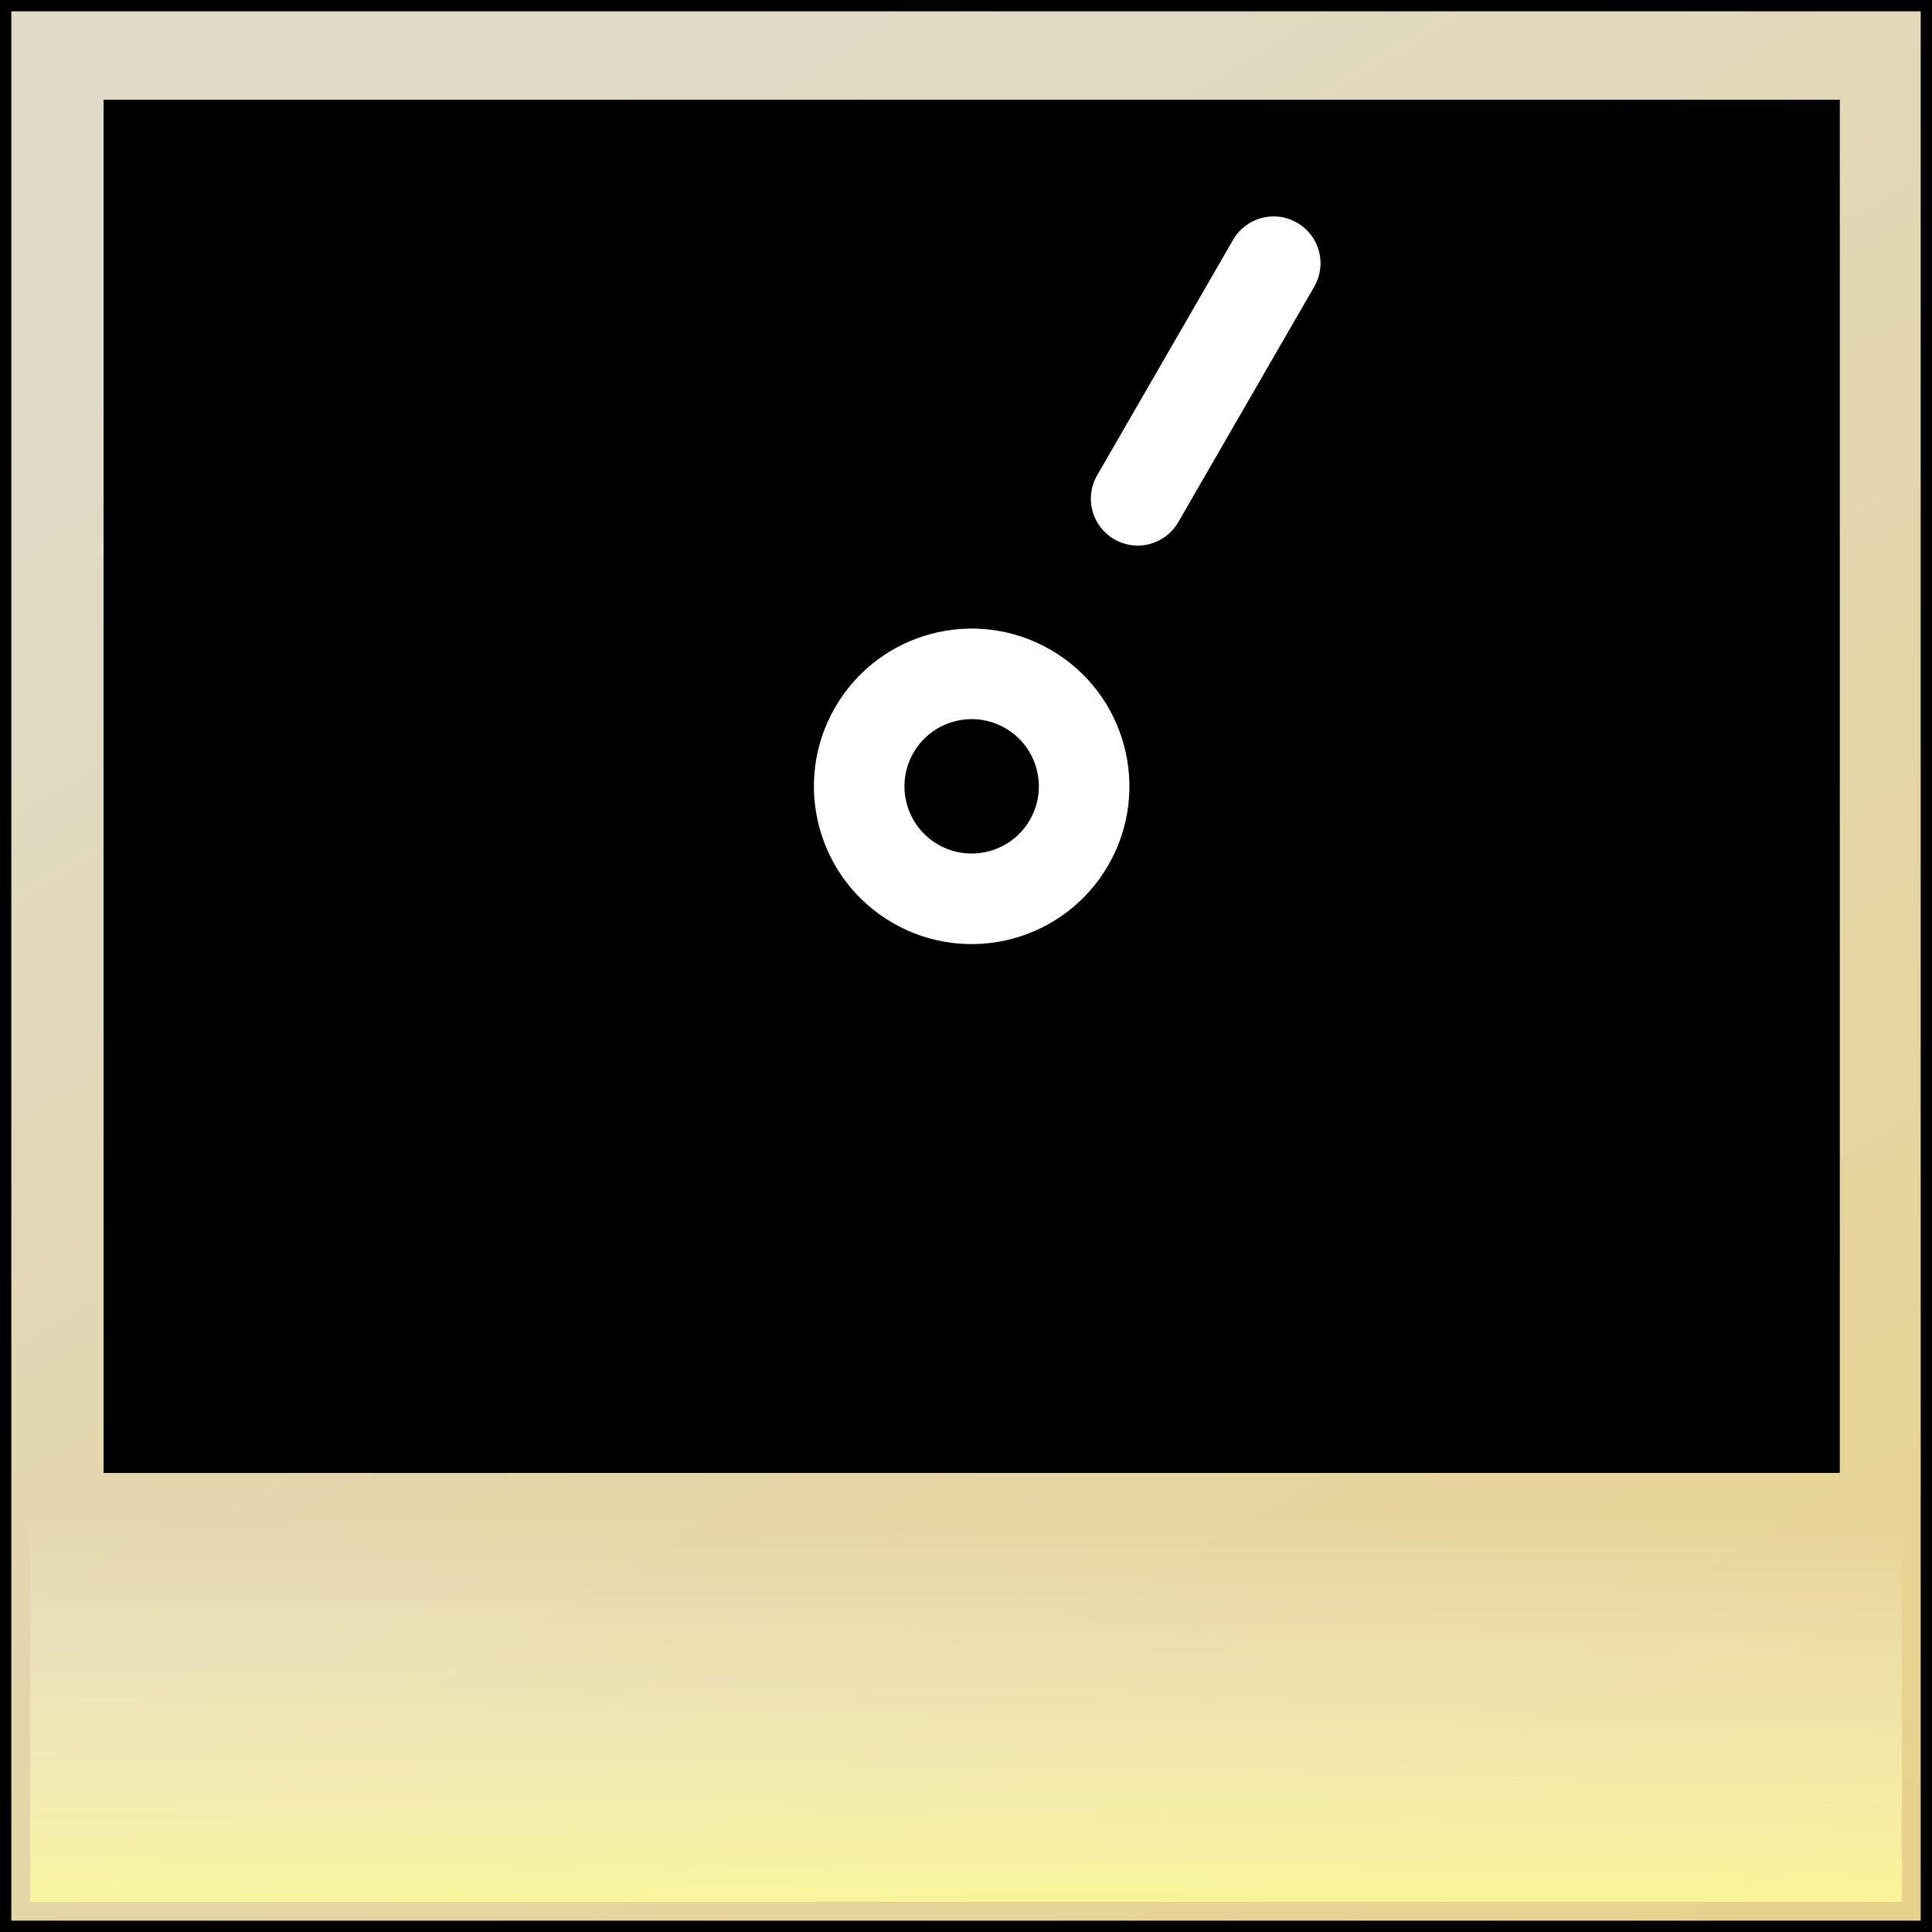 <?xml version="1.0" encoding="UTF-8" standalone="no"?>
<!-- Created with Inkscape (http://www.inkscape.org/) -->

<svg
   width="512"
   height="512"
   viewBox="0 0 135.467 135.467"
   version="1.1"
   id="svg5"
   inkscape:version="1.4.2 (ebf0e940d0, 2025-05-08)"
   sodipodi:docname="image-loading.svg"
   xml:space="preserve"
   xmlns:inkscape="http://www.inkscape.org/namespaces/inkscape"
   xmlns:sodipodi="http://sodipodi.sourceforge.net/DTD/sodipodi-0.dtd"
   xmlns:xlink="http://www.w3.org/1999/xlink"
   xmlns="http://www.w3.org/2000/svg"
   xmlns:svg="http://www.w3.org/2000/svg"><sodipodi:namedview
     id="namedview7"
     pagecolor="#242424"
     bordercolor="#666666"
     borderopacity="1"
     inkscape:showpageshadow="0"
     inkscape:pageopacity="0"
     inkscape:pagecheckerboard="1"
     inkscape:deskcolor="#000000"
     inkscape:document-units="px"
     showgrid="false"
     inkscape:zoom="2"
     inkscape:cx="344.75"
     inkscape:cy="202.75"
     inkscape:window-width="3256"
     inkscape:window-height="1080"
     inkscape:window-x="1864"
     inkscape:window-y="0"
     inkscape:window-maximized="0"
     inkscape:current-layer="layer1" /><defs
     id="defs2"><linearGradient
       id="linearGradient36"
       inkscape:collect="always"><stop
         style="stop-color:#0a290a;stop-opacity:1;"
         offset="0"
         id="stop32" /><stop
         style="stop-color:#399339;stop-opacity:1;"
         offset="1"
         id="stop33" /></linearGradient><linearGradient
       id="linearGradient3"
       inkscape:collect="always"><stop
         style="stop-color:#e9d28b;stop-opacity:1;"
         offset="0"
         id="stop4" /><stop
         style="stop-color:#e0dac8;stop-opacity:1;"
         offset="1"
         id="stop5" /></linearGradient><linearGradient
       id="linearGradient106"
       inkscape:collect="always"><stop
         style="stop-color:#ffffff;stop-opacity:0;"
         offset="0.793"
         id="stop107" /><stop
         style="stop-color:#ffff9a;stop-opacity:1;"
         offset="1"
         id="stop106" /></linearGradient><linearGradient
       id="linearGradient103"
       inkscape:collect="always"><stop
         style="stop-color:#5db41a;stop-opacity:1;"
         offset="0.42"
         id="stop103" /><stop
         style="stop-color:#5db41a;stop-opacity:0;"
         offset="1"
         id="stop104" /></linearGradient><linearGradient
       id="linearGradient45"
       inkscape:collect="always"><stop
         style="stop-color:#00a3ff;stop-opacity:1;"
         offset="0.63"
         id="stop83" /><stop
         style="stop-color:#86ca37;stop-opacity:1;"
         offset="0.653"
         id="stop44" /><stop
         style="stop-color:#65740a;stop-opacity:1;"
         offset="0.963"
         id="stop45" /></linearGradient><linearGradient
       id="linearGradient2"
       inkscape:collect="always"><stop
         style="stop-color:#000000;stop-opacity:0.2;"
         offset="0"
         id="stop2" /><stop
         style="stop-color:#ffffff;stop-opacity:0.5;"
         offset="1"
         id="stop3" /></linearGradient><clipPath
       clipPathUnits="userSpaceOnUse"
       id="clipPath104"><path
         id="path105"
         style="display:inline;opacity:1;fill:url(#linearGradient105);fill-opacity:1;stroke:none;stroke-width:1.587;stroke-linecap:round;stroke-linejoin:round;stroke-miterlimit:12;paint-order:markers stroke fill"
         d="M 116.93,34.445 C 97.701,34.445 79.24,39.456 68.546,47.895 58.851,44.302 47.793,42.429 35.948,42.429 25.885,42.429 15.997,43.821 7.269,46.465 V 99.238 c 8.728,2.645 18.616,4.036 28.679,4.036 19.23,-8e-5 37.192,-5.066 47.885,-13.505 9.695,3.593 21.252,5.521 33.097,5.521 4.053,-1e-5 8.096,-0.226 12.059,-0.674 v -59.498 c -3.964,-0.448 -8.006,-0.674 -12.059,-0.674 z"
         sodipodi:nodetypes="cccccsccccc" /></clipPath><linearGradient
       inkscape:collect="always"
       xlink:href="#linearGradient103"
       id="linearGradient105"
       gradientUnits="userSpaceOnUse"
       x1="32.365"
       y1="42.488"
       x2="36.019"
       y2="82.179" /><linearGradient
       inkscape:collect="always"
       xlink:href="#linearGradient106"
       id="linearGradient107"
       x1="67.733"
       y1="1.588"
       x2="67.733"
       y2="133.879"
       gradientUnits="userSpaceOnUse" /><filter
       inkscape:collect="always"
       style="color-interpolation-filters:sRGB"
       id="filter107"
       x="-0.017"
       y="-0.017"
       width="1.035"
       height="1.035"><feGaussianBlur
         inkscape:collect="always"
         stdDeviation="0.952"
         id="feGaussianBlur107" /></filter><clipPath
       clipPathUnits="userSpaceOnUse"
       id="clipPath111"><path
         id="path112"
         style="opacity:1;fill:url(#linearGradient112);fill-opacity:1;stroke:none;stroke-width:1.587;stroke-linecap:round;stroke-linejoin:round;stroke-miterlimit:12;paint-order:markers stroke fill"
         d="M 116.93,45.351 C 97.701,45.351 79.24,49.568 68.546,56.67 58.851,53.646 47.793,52.07 35.948,52.07 25.885,52.07 15.997,53.241 7.269,55.467 v 44.411 c 8.728,2.226 18.616,3.397 28.679,3.397 19.23,-7e-5 37.192,-4.263 47.885,-11.365 9.695,3.024 21.252,4.646 33.097,4.646 4.053,-8e-6 8.096,-0.19 12.059,-0.567 V 45.918 c -3.964,-0.377 -8.006,-0.567 -12.059,-0.567 z"
         sodipodi:nodetypes="cccccsccccc" /></clipPath><linearGradient
       inkscape:collect="always"
       xlink:href="#linearGradient103"
       id="linearGradient112"
       gradientUnits="userSpaceOnUse"
       gradientTransform="matrix(1,0,0,0.842,0,16.364)"
       x1="32.365"
       y1="42.488"
       x2="36.019"
       y2="82.179" /><clipPath
       clipPathUnits="userSpaceOnUse"
       id="clipPath123"><path
         style="baseline-shift:baseline;display:inline;overflow:visible;vector-effect:none;fill:#552b2b;stroke-width:1;stroke-linecap:round;stroke-linejoin:round;stroke-miterlimit:12;paint-order:markers stroke fill;enable-background:accumulate;stop-color:#000000"
         d="M 157.853,-1.935 H 279.574 V 94.345 H 157.853 Z"
         id="path124" /></clipPath><filter
       inkscape:collect="always"
       style="color-interpolation-filters:sRGB"
       id="filter124"
       x="-0.062"
       y="-0.078"
       width="1.124"
       height="1.156"><feGaussianBlur
         inkscape:collect="always"
         stdDeviation="3.2"
         id="feGaussianBlur124" /></filter><clipPath
       clipPathUnits="userSpaceOnUse"
       id="clipPath5"><path
         id="path5"
         style="display:inline;opacity:1;fill:url(#linearGradient5);fill-opacity:1;stroke:none;stroke-width:1.587;stroke-linecap:round;stroke-linejoin:round;stroke-miterlimit:12;paint-order:markers stroke fill"
         d="M 116.93,50.374 C 97.701,50.374 79.24,54.225 68.546,60.711 58.851,57.949 47.793,56.51 35.948,56.51 25.885,56.51 15.997,57.58 7.269,59.612 L 7.269,103.275 H 128.989 l 2.7e-4,-52.383 c -3.964,-0.344 -8.006,-0.518 -12.059,-0.518 z"
         sodipodi:nodetypes="cccccccc" /></clipPath><linearGradient
       inkscape:collect="always"
       xlink:href="#linearGradient103"
       id="linearGradient5"
       gradientUnits="userSpaceOnUse"
       gradientTransform="matrix(1,0,0,0.769,0,23.9)"
       x1="32.365"
       y1="42.488"
       x2="35.816"
       y2="92.345" /><linearGradient
       inkscape:collect="always"
       xlink:href="#linearGradient3"
       id="linearGradient6"
       x1="-36.737"
       y1="157.009"
       x2="-120.036"
       y2="21.542"
       gradientUnits="userSpaceOnUse"
       gradientTransform="translate(172.203,-21.542)" /><clipPath
       clipPathUnits="userSpaceOnUse"
       id="clipPath101"><rect
         style="display:inline;opacity:1;fill:url(#linearGradient102);fill-opacity:1;stroke:url(#linearGradient108);stroke-width:1.587;stroke-linecap:round;stroke-linejoin:round;stroke-miterlimit:12;paint-order:markers stroke fill"
         id="rect102"
         width="121.721"
         height="96.28"
         x="7.269"
         y="6.994" /></clipPath><linearGradient
       inkscape:collect="always"
       xlink:href="#linearGradient45"
       id="linearGradient102"
       gradientUnits="userSpaceOnUse"
       gradientTransform="matrix(0.974,0,0,1.012,1.736,-0.191)"
       x1="49.739"
       y1="7.103"
       x2="52.95"
       y2="102.284" /><linearGradient
       inkscape:collect="always"
       xlink:href="#linearGradient2"
       id="linearGradient108"
       gradientUnits="userSpaceOnUse"
       gradientTransform="matrix(0.974,0,0,1.012,1.736,-0.191)"
       x1="66.835"
       y1="8.17"
       x2="68.189"
       y2="102.284" /><clipPath
       clipPathUnits="userSpaceOnUse"
       id="clipPath108"><rect
         style="display:inline;opacity:1;fill:url(#linearGradient109);fill-opacity:1;stroke:url(#linearGradient110);stroke-width:1.587;stroke-linecap:round;stroke-linejoin:round;stroke-miterlimit:12;paint-order:markers stroke fill"
         id="rect108"
         width="121.721"
         height="96.28"
         x="7.269"
         y="6.994" /></clipPath><linearGradient
       inkscape:collect="always"
       xlink:href="#linearGradient45"
       id="linearGradient109"
       gradientUnits="userSpaceOnUse"
       gradientTransform="matrix(0.974,0,0,1.012,1.736,-0.191)"
       x1="49.739"
       y1="7.103"
       x2="52.95"
       y2="102.284" /><linearGradient
       inkscape:collect="always"
       xlink:href="#linearGradient2"
       id="linearGradient110"
       gradientUnits="userSpaceOnUse"
       gradientTransform="matrix(0.974,0,0,1.012,1.736,-0.191)"
       x1="66.835"
       y1="8.17"
       x2="68.189"
       y2="102.284" /><clipPath
       clipPathUnits="userSpaceOnUse"
       id="clipPath110"><rect
         style="display:inline;opacity:1;fill:url(#linearGradient111);fill-opacity:1;stroke:url(#linearGradient113);stroke-width:1.587;stroke-linecap:round;stroke-linejoin:round;stroke-miterlimit:12;paint-order:markers stroke fill"
         id="rect110"
         width="121.721"
         height="96.28"
         x="7.269"
         y="6.994" /></clipPath><linearGradient
       inkscape:collect="always"
       xlink:href="#linearGradient45"
       id="linearGradient111"
       gradientUnits="userSpaceOnUse"
       gradientTransform="matrix(0.974,0,0,1.012,1.736,-0.191)"
       x1="49.739"
       y1="7.103"
       x2="52.95"
       y2="102.284" /><linearGradient
       inkscape:collect="always"
       xlink:href="#linearGradient2"
       id="linearGradient113"
       gradientUnits="userSpaceOnUse"
       gradientTransform="matrix(0.974,0,0,1.012,1.736,-0.191)"
       x1="66.835"
       y1="8.17"
       x2="68.189"
       y2="102.284" /><clipPath
       clipPathUnits="userSpaceOnUse"
       id="clipPath113"><rect
         style="display:inline;opacity:1;fill:url(#linearGradient114);fill-opacity:1;stroke:url(#linearGradient115);stroke-width:1.587;stroke-linecap:round;stroke-linejoin:round;stroke-miterlimit:12;paint-order:markers stroke fill"
         id="rect113"
         width="121.721"
         height="96.28"
         x="7.269"
         y="6.994" /></clipPath><linearGradient
       inkscape:collect="always"
       xlink:href="#linearGradient45"
       id="linearGradient114"
       gradientUnits="userSpaceOnUse"
       gradientTransform="matrix(0.974,0,0,1.012,1.736,-0.191)"
       x1="49.739"
       y1="7.103"
       x2="52.95"
       y2="102.284" /><linearGradient
       inkscape:collect="always"
       xlink:href="#linearGradient2"
       id="linearGradient115"
       gradientUnits="userSpaceOnUse"
       gradientTransform="matrix(0.974,0,0,1.012,1.736,-0.191)"
       x1="66.835"
       y1="8.17"
       x2="68.189"
       y2="102.284" /><clipPath
       clipPathUnits="userSpaceOnUse"
       id="clipPath127"><rect
         style="display:inline;opacity:1;fill:url(#linearGradient128);fill-opacity:1;stroke:url(#linearGradient129);stroke-width:1.587;stroke-linecap:round;stroke-linejoin:round;stroke-miterlimit:12;paint-order:markers stroke fill"
         id="rect128"
         width="121.721"
         height="96.28"
         x="7.269"
         y="6.994" /></clipPath><linearGradient
       inkscape:collect="always"
       xlink:href="#linearGradient45"
       id="linearGradient128"
       gradientUnits="userSpaceOnUse"
       gradientTransform="matrix(0.974,0,0,1.012,1.736,-0.191)"
       x1="49.739"
       y1="7.103"
       x2="52.95"
       y2="102.284" /><linearGradient
       inkscape:collect="always"
       xlink:href="#linearGradient2"
       id="linearGradient129"
       gradientUnits="userSpaceOnUse"
       gradientTransform="matrix(0.974,0,0,1.012,1.736,-0.191)"
       x1="66.835"
       y1="8.17"
       x2="68.189"
       y2="102.284" /><clipPath
       clipPathUnits="userSpaceOnUse"
       id="clipPath139"><rect
         style="display:inline;opacity:1;fill:url(#linearGradient140);fill-opacity:1;stroke:url(#linearGradient141);stroke-width:1.587;stroke-linecap:round;stroke-linejoin:round;stroke-miterlimit:12;paint-order:markers stroke fill"
         id="rect139"
         width="121.721"
         height="96.28"
         x="147.025"
         y="-9.173" /></clipPath><linearGradient
       inkscape:collect="always"
       xlink:href="#linearGradient45"
       id="linearGradient140"
       gradientUnits="userSpaceOnUse"
       gradientTransform="matrix(0.974,0,0,1.012,141.493,-16.358)"
       x1="49.739"
       y1="7.103"
       x2="52.95"
       y2="102.284" /><linearGradient
       inkscape:collect="always"
       xlink:href="#linearGradient2"
       id="linearGradient141"
       gradientUnits="userSpaceOnUse"
       gradientTransform="matrix(0.974,0,0,1.012,141.493,-16.358)"
       x1="66.835"
       y1="8.17"
       x2="68.189"
       y2="102.284" /><clipPath
       clipPathUnits="userSpaceOnUse"
       id="clipPath141"><rect
         style="display:inline;opacity:1;fill:url(#linearGradient142);fill-opacity:1;stroke:url(#linearGradient143);stroke-width:1.587;stroke-linecap:round;stroke-linejoin:round;stroke-miterlimit:12;paint-order:markers stroke fill"
         id="rect141"
         width="121.721"
         height="96.28"
         x="147.025"
         y="-9.173" /></clipPath><linearGradient
       inkscape:collect="always"
       xlink:href="#linearGradient45"
       id="linearGradient142"
       gradientUnits="userSpaceOnUse"
       gradientTransform="matrix(0.974,0,0,1.012,141.493,-16.358)"
       x1="49.739"
       y1="7.103"
       x2="52.95"
       y2="102.284" /><linearGradient
       inkscape:collect="always"
       xlink:href="#linearGradient2"
       id="linearGradient143"
       gradientUnits="userSpaceOnUse"
       gradientTransform="matrix(0.974,0,0,1.012,141.493,-16.358)"
       x1="66.835"
       y1="8.17"
       x2="68.189"
       y2="102.284" /><clipPath
       clipPathUnits="userSpaceOnUse"
       id="clipPath143"><rect
         style="display:inline;opacity:1;fill:url(#linearGradient144);fill-opacity:1;stroke:url(#linearGradient145);stroke-width:1.587;stroke-linecap:round;stroke-linejoin:round;stroke-miterlimit:12;paint-order:markers stroke fill"
         id="rect143"
         width="121.721"
         height="96.28"
         x="147.025"
         y="-9.173" /></clipPath><linearGradient
       inkscape:collect="always"
       xlink:href="#linearGradient45"
       id="linearGradient144"
       gradientUnits="userSpaceOnUse"
       gradientTransform="matrix(0.974,0,0,1.012,141.493,-16.358)"
       x1="49.739"
       y1="7.103"
       x2="52.95"
       y2="102.284" /><linearGradient
       inkscape:collect="always"
       xlink:href="#linearGradient2"
       id="linearGradient145"
       gradientUnits="userSpaceOnUse"
       gradientTransform="matrix(0.974,0,0,1.012,141.493,-16.358)"
       x1="66.835"
       y1="8.17"
       x2="68.189"
       y2="102.284" /><clipPath
       clipPathUnits="userSpaceOnUse"
       id="clipPath145"><rect
         style="display:inline;opacity:1;fill:url(#linearGradient146);fill-opacity:1;stroke:url(#linearGradient147);stroke-width:1.587;stroke-linecap:round;stroke-linejoin:round;stroke-miterlimit:12;paint-order:markers stroke fill"
         id="rect145"
         width="121.721"
         height="96.28"
         x="147.025"
         y="-9.173" /></clipPath><linearGradient
       inkscape:collect="always"
       xlink:href="#linearGradient45"
       id="linearGradient146"
       gradientUnits="userSpaceOnUse"
       gradientTransform="matrix(0.974,0,0,1.012,141.493,-16.358)"
       x1="49.739"
       y1="7.103"
       x2="52.95"
       y2="102.284" /><linearGradient
       inkscape:collect="always"
       xlink:href="#linearGradient2"
       id="linearGradient147"
       gradientUnits="userSpaceOnUse"
       gradientTransform="matrix(0.974,0,0,1.012,141.493,-16.358)"
       x1="66.835"
       y1="8.17"
       x2="68.189"
       y2="102.284" /><clipPath
       clipPathUnits="userSpaceOnUse"
       id="clipPath147"><rect
         style="display:inline;opacity:1;fill:url(#linearGradient148);fill-opacity:1;stroke:url(#linearGradient149);stroke-width:1.587;stroke-linecap:round;stroke-linejoin:round;stroke-miterlimit:12;paint-order:markers stroke fill"
         id="rect147"
         width="121.721"
         height="96.28"
         x="147.025"
         y="-9.173" /></clipPath><linearGradient
       inkscape:collect="always"
       xlink:href="#linearGradient45"
       id="linearGradient148"
       gradientUnits="userSpaceOnUse"
       gradientTransform="matrix(0.974,0,0,1.012,141.493,-16.358)"
       x1="49.739"
       y1="7.103"
       x2="52.95"
       y2="102.284" /><linearGradient
       inkscape:collect="always"
       xlink:href="#linearGradient2"
       id="linearGradient149"
       gradientUnits="userSpaceOnUse"
       gradientTransform="matrix(0.974,0,0,1.012,141.493,-16.358)"
       x1="66.835"
       y1="8.17"
       x2="68.189"
       y2="102.284" /><clipPath
       clipPathUnits="userSpaceOnUse"
       id="clipPath193"><path
         id="path194"
         style="display:inline;mix-blend-mode:normal;fill:#ff7f2a;fill-opacity:1;stroke-width:2.117;stroke-linecap:round;stroke-linejoin:round;stroke-miterlimit:12;paint-order:markers stroke fill"
         d="m -170.602,-16.706 c 0,0 -0.931,4.281 -1.375,6.56 -0.462,2.095 -0.956,4.371 -1.358,5.417 -1.037,2.704 -2.732,4.615 -2.732,4.615 h 1.648 c -0.044,0.111 -0.088,0.221 -0.134,0.33 l -0.762,0.219 0.671,-0.004 c -1.424,3.306 -3.439,5.58 -3.439,5.58 h 2.064 c -0.079,0.177 -0.158,0.351 -0.239,0.522 l -0.796,0.229 0.689,-0.005 c -1.805,3.755 -4.026,6.26 -4.026,6.26 h 2.517 c -0.122,0.256 -0.245,0.507 -0.369,0.753 l -0.8,0.23 0.686,-0.004 c -2.204,4.294 -4.693,7.101 -4.693,7.101 h 3.015 c -0.151,0.274 -0.304,0.539 -0.458,0.795 l -0.844,0.192 0.73,-0.004 c -2.712,4.434 -5.666,6.158 -5.666,6.158 h 7.628 l -5.472,0.918 7.27,-0.027 -4.593,2.018 6.516,-1.155 -1.693,2.533 4.473,-2.054 1.543,2.546 z m 28.231,13.806 c -2e-5,6.29e-5 -0.004,0.015 -0.004,0.015 -0.007,0.034 -1.174,4.579 -1.96,7.836 -0.299,1.016 -0.595,1.923 -0.85,2.479 -1.068,2.332 -2.813,3.98 -2.813,3.98 h 1.697 c -0.045,0.096 -0.092,0.19 -0.138,0.284 l -0.784,0.189 0.691,-0.004 c -1.466,2.851 -3.542,4.812 -3.542,4.812 h 2.126 c -0.081,0.152 -0.163,0.303 -0.246,0.451 l -0.82,0.197 0.71,-0.004 c -1.859,3.238 -4.145,5.398 -4.145,5.398 h 2.592 c -0.125,0.22 -0.252,0.437 -0.38,0.65 l -0.824,0.198 0.706,-0.004 c -2.27,3.704 -4.833,6.125 -4.833,6.125 h 3.201 c -0.169,0.291 -0.341,0.576 -0.514,0.855 v 5.29e-4 l -0.924,0.222 0.788,-0.004 c -2.802,4.468 -5.87,7.366 -5.87,7.366 h 7.855 l -5.635,0.812 7.486,-0.024 -4.729,1.784 6.71,-1.021 -1.743,2.238 4.605,-1.815 1.589,2.25 z m -69.058,1.019 c 5e-5,2.552e-4 -9e-5,4.974e-4 0,0.001 1.3e-4,-6.376e-4 5.3e-4,-9.022e-4 5.3e-4,-0.001 z m 0,0.001 c -0.013,0.068 -0.62,2.998 -0.912,4.573 -0.306,1.458 -0.634,3.042 -0.9,3.77 -0.688,1.884 -1.812,3.215 -1.812,3.215 h 1.093 c -0.029,0.077 -0.059,0.154 -0.089,0.229 l -0.506,0.153 0.445,-0.003 c -0.945,2.303 -2.282,3.887 -2.282,3.887 h 1.369 c -0.052,0.123 -0.105,0.244 -0.159,0.364 l -0.528,0.16 0.457,-0.003 c -1.198,2.616 -2.671,4.36 -2.671,4.36 h 1.67 c -0.081,0.178 -0.163,0.353 -0.245,0.525 l -0.531,0.16 0.455,-0.003 c -1.462,2.992 -3.113,4.947 -3.113,4.947 h 2.062 c -0.073,0.157 -0.147,0.313 -0.221,0.466 l -0.705,0.151 0.634,-0.003 c -1.838,3.753 -3.908,6.205 -3.908,6.205 h 5.06 l -3.63,0.593 4.822,-0.018 -3.047,1.302 4.322,-0.745 -1.123,1.634 2.967,-1.325 1.024,1.643 c 0,0 0.176,-35.257 0.073,-35.835 -0.005,-0.027 -0.026,-0.135 -0.03,-0.159 -0.001,-0.007 -0.002,-0.013 -0.004,-0.02 -0.002,-0.009 -0.003,-0.014 -0.004,-0.022 -0.003,-0.017 -0.007,-0.038 -0.009,-0.053 -1.2e-4,-6.667e-4 -2.6e-4,-0.001 -5.2e-4,-0.002 -10e-4,-0.005 -8e-4,-0.006 -0.002,-0.011 -0.001,-0.007 -0.002,-0.01 -0.003,-0.017 -0.012,-0.07 -0.02,-0.11 -0.021,-0.118 z m -23.318,1.276 -5.3e-4,0.002 -5.3e-4,0.004 c 0,0 -1.026,7.993 -1.655,10.324 v 5.291e-4 h -5.3e-4 v 5.292e-4 c -0.629,2.331 -1.655,3.98 -1.655,3.98 h 0.998 c -0.027,0.096 -0.054,0.19 -0.081,0.284 l -0.461,0.189 0.406,-0.004 c -0.863,2.851 -2.084,4.812 -2.084,4.812 h 1.251 c -0.048,0.152 -0.096,0.303 -0.145,0.451 l -0.483,0.197 0.418,-0.004 c -1.094,3.238 -2.44,5.398 -2.44,5.398 h 1.525 c -0.074,0.22 -0.149,0.437 -0.224,0.65 l -0.485,0.198 0.415,-0.004 c -1.336,3.704 -2.844,6.125 -2.844,6.125 h 1.884 c -0.071,0.208 -0.143,0.413 -0.215,0.615 l -0.63,0.194 0.562,-0.004 c -1.675,4.62 -3.553,7.635 -3.553,7.635 h 4.623 l -3.316,0.617 4.405,-0.019 -2.783,1.355 3.949,-0.776 -1.026,1.701 2.71,-1.379 0.935,1.709 z"
         clip-path="none" /></clipPath><filter
       inkscape:label="Dots Transparency"
       inkscape:menu="Overlays"
       inkscape:menu-tooltip="Gives a pointillist HSL sensitive transparency"
       style="color-interpolation-filters:sRGB;"
       id="filter253"
       x="0"
       y="0"
       width="1"
       height="1"><feTurbulence
         result="result1"
         numOctaves="3"
         baseFrequency="1"
         type="fractalNoise"
         seed="50"
         id="feTurbulence251" /><feColorMatrix
         result="result0"
         in="SourceGraphic"
         type="luminanceToAlpha"
         id="feColorMatrix251" /><feColorMatrix
         values="1 0 0 0 0 0 1 0 0 0 0 0 1 0 0 0 0 0 0.7 0 "
         result="result2"
         id="feColorMatrix252" /><feComposite
         in="result1"
         operator="over"
         in2="result2"
         result="result3"
         id="feComposite252" /><feColorMatrix
         values="1 0 0 0 0 0 1 0 0 0 0 0 1 0 0 0 0 0 5 -3.2 "
         result="result91"
         id="feColorMatrix253" /><feComposite
         operator="out"
         in="SourceGraphic"
         result="result4"
         in2="result91"
         id="feComposite253" /></filter><clipPath
       clipPathUnits="userSpaceOnUse"
       id="clipPath165"><path
         id="path165"
         style="fill:url(#linearGradient165);stroke-width:2.117;stroke-linecap:round;stroke-linejoin:round;stroke-miterlimit:12;paint-order:markers stroke fill"
         d="m 211.71,-36.618 c 0,0 -3.356,10.474 -5.41,13.528 -2.054,3.054 -5.41,5.212 -5.41,5.212 h 5.267 l -3.778,0.62 5.019,-0.018 -3.171,1.362 4.499,-0.78 -1.169,1.709 3.088,-1.386 1.065,1.718 1.064,-1.718 3.088,1.386 -1.169,-1.709 4.499,0.78 -3.171,-1.362 5.019,0.018 -3.774,-0.619 h 2.631 2.631 c 0,0 -3.355,-2.159 -5.41,-5.213 -2.054,-3.054 -5.41,-13.528 -5.41,-13.528 z"
         sodipodi:nodetypes="czcccccccccccccccccczc" /></clipPath><linearGradient
       inkscape:collect="always"
       xlink:href="#linearGradient36"
       id="linearGradient165"
       gradientUnits="userSpaceOnUse"
       gradientTransform="matrix(1.309,0,0,1.309,-30.656,9.897)"
       x1="185.085"
       y1="-18.872"
       x2="185.085"
       y2="-35.397" /><clipPath
       clipPathUnits="userSpaceOnUse"
       id="clipPath166"><path
         id="path166"
         style="fill:url(#linearGradient166);stroke-width:2.117;stroke-linecap:round;stroke-linejoin:round;stroke-miterlimit:12;paint-order:markers stroke fill"
         d="m 212.357,-34.329 c 0,0 -4.263,13.306 -6.873,17.185 -2.61,3.879 -6.873,6.622 -6.873,6.622 h 6.691 l -4.8,0.787 6.376,-0.023 -4.028,1.731 5.715,-0.99 -1.485,2.172 3.923,-1.761 1.353,2.183 1.352,-2.183 3.923,1.761 -1.485,-2.172 5.715,0.99 -4.028,-1.731 6.376,0.023 -4.794,-0.787 h 3.343 3.343 c 0,0 -4.263,-2.743 -6.872,-6.622 -2.61,-3.879 -6.872,-17.186 -6.872,-17.186 z"
         sodipodi:nodetypes="czcccccccccccccccccczc" /></clipPath><linearGradient
       inkscape:collect="always"
       xlink:href="#linearGradient36"
       id="linearGradient166"
       gradientUnits="userSpaceOnUse"
       gradientTransform="matrix(1.664,0,0,1.664,-95.543,24.764)"
       x1="185.085"
       y1="-18.872"
       x2="185.085"
       y2="-35.397" /><clipPath
       clipPathUnits="userSpaceOnUse"
       id="clipPath167"><path
         id="path167"
         style="fill:url(#linearGradient167);stroke-width:2.117;stroke-linecap:round;stroke-linejoin:round;stroke-miterlimit:12;paint-order:markers stroke fill"
         d="m 216.075,-27.628 c 0,0 -5.342,16.673 -8.612,21.534 -3.27,4.861 -8.612,8.297 -8.612,8.297 h 8.384 l -6.014,0.987 7.99,-0.029 -5.048,2.168 7.161,-1.241 -1.86,2.721 4.915,-2.206 1.696,2.735 1.694,-2.735 4.915,2.206 -1.86,-2.721 7.161,1.241 -5.048,-2.168 7.99,0.029 -6.008,-0.986 h 4.189 4.189 c 0,0 -5.341,-3.437 -8.611,-8.298 -3.27,-4.861 -8.611,-21.535 -8.611,-21.535 z"
         sodipodi:nodetypes="czcccccccccccccccccczc" /></clipPath><linearGradient
       inkscape:collect="always"
       xlink:href="#linearGradient36"
       id="linearGradient167"
       gradientUnits="userSpaceOnUse"
       gradientTransform="matrix(2.085,0,0,2.085,-169.744,46.419)"
       x1="185.085"
       y1="-18.872"
       x2="185.085"
       y2="-35.397" /><clipPath
       clipPathUnits="userSpaceOnUse"
       id="clipPath168"><path
         id="path168"
         style="fill:url(#linearGradient168);stroke-width:2.117;stroke-linecap:round;stroke-linejoin:round;stroke-miterlimit:12;paint-order:markers stroke fill"
         d="m 183.121,-30.924 c 0,0 -6.477,20.219 -10.443,26.113 -3.966,5.894 -10.443,10.062 -10.443,10.062 h 10.167 l -7.293,1.197 9.689,-0.035 -6.121,2.63 8.684,-1.505 -2.256,3.3 5.961,-2.675 2.056,3.317 2.055,-3.317 5.961,2.675 -2.256,-3.3 8.684,1.505 -6.121,-2.63 9.689,0.035 -7.285,-1.195 h 5.079 5.079 c 0,0 -6.477,-4.168 -10.442,-10.062 -3.965,-5.895 -10.442,-26.114 -10.442,-26.114 z"
         sodipodi:nodetypes="czcccccccccccccccccczc" /></clipPath><linearGradient
       inkscape:collect="always"
       xlink:href="#linearGradient36"
       id="linearGradient168"
       gradientUnits="userSpaceOnUse"
       gradientTransform="matrix(2.528,0,0,2.528,-284.737,58.868)"
       x1="185.085"
       y1="-18.872"
       x2="185.085"
       y2="-35.397" /><clipPath
       clipPathUnits="userSpaceOnUse"
       id="clipPath307"><path
         style="baseline-shift:baseline;display:inline;overflow:visible;vector-effect:none;stroke-width:1;stroke-linecap:round;stroke-linejoin:round;stroke-miterlimit:12;paint-order:markers stroke fill;enable-background:accumulate;stop-color:#000000"
         d="m 196.339,-36.723 c 0,0 -2.562,7.999 -4.131,10.33 -1.569,2.332 -4.131,3.98 -4.131,3.98 h 4.022 l -2.885,0.473 3.833,-0.014 -2.422,1.04 3.435,-0.595 -0.892,1.305 2.358,-1.058 0.813,1.312 0.813,-1.312 2.358,1.058 -0.892,-1.305 3.435,0.595 -2.422,-1.04 3.833,0.014 -2.882,-0.473 h 2.009 2.009 c 0,0 -2.562,-1.649 -4.131,-3.981 -1.569,-2.332 -4.131,-10.331 -4.131,-10.331 z"
         id="path307" /></clipPath><clipPath
       clipPathUnits="userSpaceOnUse"
       id="clipPath417"><path
         id="path417"
         style="display:inline;fill:url(#linearGradient418);stroke-width:2.117;stroke-linecap:round;stroke-linejoin:round;stroke-miterlimit:12;paint-order:markers stroke fill"
         d="m 230.745,-31.569 c 0,0 -3.356,10.474 -5.41,13.528 -2.054,3.054 -5.41,5.212 -5.41,5.212 h 5.267 l -3.778,0.62 5.019,-0.018 -3.171,1.362 4.499,-0.78 -1.169,1.709 3.088,-1.386 1.065,1.718 1.064,-1.718 3.088,1.386 -1.169,-1.709 4.499,0.78 -3.171,-1.362 5.019,0.018 -3.774,-0.619 h 2.631 2.631 c 0,0 -3.355,-2.159 -5.41,-5.213 -2.054,-3.054 -5.41,-13.528 -5.41,-13.528 z"
         sodipodi:nodetypes="czcccccccccccccccccczc" /></clipPath><linearGradient
       inkscape:collect="always"
       xlink:href="#linearGradient36"
       id="linearGradient418"
       gradientUnits="userSpaceOnUse"
       gradientTransform="matrix(1.309,0,0,1.309,-11.621,14.946)"
       x1="185.085"
       y1="-18.872"
       x2="185.085"
       y2="-35.397" /><clipPath
       clipPathUnits="userSpaceOnUse"
       id="clipPath418"><path
         id="path418"
         style="display:inline;fill:url(#linearGradient419);stroke-width:2.117;stroke-linecap:round;stroke-linejoin:round;stroke-miterlimit:12;paint-order:markers stroke fill"
         d="m 273.079,-31.35 c 0,0 -4.417,13.789 -7.122,17.808 -2.704,4.02 -7.122,6.862 -7.122,6.862 h 6.933 l -4.974,0.816 6.607,-0.024 -4.175,1.793 5.922,-1.026 -1.538,2.25 4.065,-1.824 1.402,2.262 1.401,-2.262 4.065,1.824 -1.538,-2.25 5.922,1.026 -4.174,-1.793 6.607,0.024 -4.968,-0.815 h 3.464 3.464 c 0,0 -4.417,-2.842 -7.121,-6.862 -2.704,-4.02 -7.121,-17.809 -7.121,-17.809 z"
         sodipodi:nodetypes="czcccccccccccccccccczc" /></clipPath><linearGradient
       inkscape:collect="always"
       xlink:href="#linearGradient36"
       id="linearGradient419"
       gradientUnits="userSpaceOnUse"
       gradientTransform="matrix(1.724,0,0,1.724,-45.986,29.886)"
       x1="185.085"
       y1="-18.872"
       x2="185.085"
       y2="-35.397" /><clipPath
       clipPathUnits="userSpaceOnUse"
       id="clipPath419"><path
         id="path419"
         style="display:inline;fill:url(#linearGradient420);stroke-width:2.117;stroke-linecap:round;stroke-linejoin:round;stroke-miterlimit:12;paint-order:markers stroke fill"
         d="m 257.204,-31.129 c 0,0 -5.486,17.124 -8.845,22.116 -3.359,4.992 -8.845,8.522 -8.845,8.522 h 8.611 l -6.177,1.013 8.206,-0.03 -5.184,2.227 7.355,-1.275 -1.911,2.795 5.048,-2.266 1.741,2.809 1.74,-2.809 5.048,2.266 -1.911,-2.795 7.355,1.275 -5.184,-2.227 8.206,0.03 -6.17,-1.012 h 4.302 4.302 c 0,0 -5.486,-3.53 -8.844,-8.522 -3.358,-4.992 -8.844,-22.117 -8.844,-22.117 z"
         sodipodi:nodetypes="czcccccccccccccccccczc" /></clipPath><linearGradient
       inkscape:collect="always"
       xlink:href="#linearGradient36"
       id="linearGradient420"
       gradientUnits="userSpaceOnUse"
       gradientTransform="matrix(2.141,0,0,2.141,-139.046,44.92)"
       x1="185.085"
       y1="-18.872"
       x2="185.085"
       y2="-35.397" /><clipPath
       clipPathUnits="userSpaceOnUse"
       id="clipPath420"><path
         id="path420"
         style="display:inline;fill:url(#linearGradient421);stroke-width:2.117;stroke-linecap:round;stroke-linejoin:round;stroke-miterlimit:12;paint-order:markers stroke fill"
         d="m 304.829,-30.895 c 0,0 -6.622,20.669 -10.676,26.695 -4.054,6.026 -10.676,10.286 -10.676,10.286 h 10.393 l -7.456,1.223 9.905,-0.036 -6.258,2.688 8.878,-1.538 -2.306,3.373 6.093,-2.735 2.102,3.391 2.101,-3.391 6.093,2.735 -2.306,-3.373 8.878,1.538 -6.258,-2.688 9.905,0.036 -7.448,-1.222 h 5.193 5.193 c 0,0 -6.621,-4.261 -10.675,-10.287 -4.054,-6.026 -10.675,-26.696 -10.675,-26.696 z"
         sodipodi:nodetypes="czcccccccccccccccccczc" /></clipPath><linearGradient
       inkscape:collect="always"
       xlink:href="#linearGradient36"
       id="linearGradient421"
       gradientUnits="userSpaceOnUse"
       gradientTransform="matrix(2.584,0,0,2.584,-173.459,60.9)"
       x1="185.085"
       y1="-18.872"
       x2="185.085"
       y2="-35.397" /><clipPath
       clipPathUnits="userSpaceOnUse"
       id="clipPath635"><path
         style="baseline-shift:baseline;display:inline;overflow:visible;vector-effect:none;stroke-width:1;stroke-linecap:round;stroke-linejoin:round;stroke-miterlimit:12;paint-order:markers stroke fill;enable-background:accumulate;stop-color:#000000"
         d="m 196.339,-36.723 c 0,0 -2.562,7.999 -4.131,10.33 -1.569,2.332 -4.131,3.98 -4.131,3.98 h 4.022 l -2.885,0.279 3.833,-0.008 -2.422,0.612 3.435,-0.35 -0.892,0.768 2.358,-0.623 0.813,0.772 0.813,-0.772 2.358,0.623 -0.892,-0.768 3.435,0.35 -2.422,-0.612 3.833,0.008 -2.882,-0.278 h 2.009 2.009 c 0,0 -2.562,-1.648 -4.131,-3.98 -1.569,-2.332 -4.131,-10.331 -4.131,-10.331 z"
         id="path636"
         sodipodi:nodetypes="csccccccccccccccccccsc" /></clipPath><meshgradient
       inkscape:collect="always"
       id="meshgradient14"
       gradientUnits="userSpaceOnUse"
       x="113.765"
       y="55.134"><meshrow
         id="meshrow9887"><meshpatch
           id="meshpatch9887"><stop
             path="c 0,25.204  -20.432,45.636  -45.636,45.636"
             style="stop-color:#cccccc;stop-opacity:1"
             id="stop9887" /><stop
             path="l 0,-45.636"
             style="stop-color:#999999;stop-opacity:1"
             id="stop9888" /><stop
             path="l -0,-0"
             style="stop-color:#9a9a9a;stop-opacity:1"
             id="stop9889" /><stop
             path="l 45.636,0"
             style="stop-color:#cccccc;stop-opacity:1"
             id="stop9890" /></meshpatch><meshpatch
           id="meshpatch9890"><stop
             path="c -25.204,0  -45.636,-20.432  -45.636,-45.636"
             id="stop9891" /><stop
             path="l 45.635,0.001"
             style="stop-color:#666666;stop-opacity:1"
             id="stop9892" /><stop
             path="l 0,-0.001"
             style="stop-color:#666666;stop-opacity:1"
             id="stop9893" /></meshpatch><meshpatch
           id="meshpatch9893"><stop
             path="c -3.55271e-15,-25.204  20.432,-45.636  45.636,-45.636"
             id="stop9894" /><stop
             path="l 0,45.636"
             style="stop-color:#000000;stop-opacity:1"
             id="stop9895" /><stop
             path="l -0,0.001"
             style="stop-color:#333333;stop-opacity:1"
             id="stop9896" /></meshpatch><meshpatch
           id="meshpatch9896"><stop
             path="c 25.204,-5.32907e-15  45.636,20.432  45.636,45.635"
             id="stop9897" /><stop
             path="l -45.636,0"
             style="stop-color:#000000;stop-opacity:1"
             id="stop9898" /><stop
             path="l 0,-2.02564e-05"
             style="stop-color:#000000;stop-opacity:1"
             id="stop9899" /></meshpatch></meshrow></meshgradient></defs><g
     inkscape:label="Layer 1"
     inkscape:groupmode="layer"
     id="layer1"><rect
       style="display:none;opacity:1;fill:#e9d28b;fill-opacity:1;stroke:#000000;stroke-width:1.587;stroke-linecap:round;stroke-linejoin:round;stroke-miterlimit:12;paint-order:markers stroke fill"
       id="rect1"
       width="135.467"
       height="135.467"
       x="0"
       y="0" /><rect
       style="display:inline;opacity:1;fill:url(#linearGradient6);stroke:#000000;stroke-width:1.587;stroke-linecap:round;stroke-linejoin:round;stroke-miterlimit:12;paint-order:markers stroke fill"
       id="rect2"
       width="135.467"
       height="135.467"
       x="-2.8421709e-14"
       y="-1.0658141e-14"
       sodipodi:insensitive="true" /><rect
       style="fill:#000000;fill-opacity:1;stroke:none;stroke-width:6.35;stroke-linecap:round;stroke-linejoin:round;stroke-miterlimit:12;stroke-dasharray:none;stroke-opacity:1;paint-order:markers stroke fill"
       id="rect9912"
       width="121.721"
       height="96.28"
       x="7.269"
       y="6.995"
       ry="0" /><path
       id="rect105"
       style="display:inline;opacity:0.88;fill:url(#linearGradient107);fill-opacity:1;stroke:none;stroke-width:1.587;stroke-linecap:round;stroke-linejoin:round;stroke-miterlimit:12;paint-order:markers stroke fill;filter:url(#filter107)"
       d="m 2.117,133.35 c 43.744,0 87.488,0 131.232,0 0,-43.744 0,-87.488 0,-131.232 -43.744,0 -87.488,0 -131.232,0 0,43.744 0,87.488 0,131.232 z M 7.92,4.859 c 40.391,0.038 80.783,0.003 121.174,0.027 1.599,0.213 2.256,2.06 2.014,3.475 -0.007,31.672 0.013,63.345 -0.01,95.016 -0.213,1.599 -2.06,2.256 -3.475,2.014 -40.152,-0.007 -80.306,0.013 -120.457,-0.01 C 5.567,105.168 4.91,103.321 5.152,101.906 5.158,70.239 5.142,38.571 5.16,6.904 5.316,5.592 6.683,4.794 7.92,4.859 Z" /><path
       style="baseline-shift:baseline;display:inline;overflow:visible;mix-blend-mode:soft-light;vector-effect:none;stroke-linecap:round;stroke-linejoin:round;stroke-miterlimit:12;paint-order:markers stroke fill;filter:url(#filter124);enable-background:accumulate;stop-color:#000000"
       d="m 157.854,-2.994 a 1.058,1.058 0 0 0 -1.059,1.059 V 94.346 a 1.058,1.058 0 0 0 1.059,1.057 h 121.721 a 1.058,1.058 0 0 0 1.059,-1.057 V -1.936 a 1.058,1.058 0 0 0 -1.059,-1.059 z m 1.059,2.117 H 278.516 V 93.287 H 158.912 Z"
       id="path122"
       clip-path="url(#clipPath123)"
       transform="translate(-150.585,8.93)" /><g
       id="g9912"
       transform="matrix(0.5,-0.866,-0.866,-0.5,81.812,141.703)"><circle
         style="fill:none;stroke:#ffffff;stroke-width:6.35;stroke-linecap:round;stroke-linejoin:round;stroke-miterlimit:12;stroke-dasharray:none;stroke-opacity:1;paint-order:markers stroke fill"
         id="path1"
         cx="68.129"
         cy="55.134"
         r="7.886" /><path
         id="rect3"
         style="fill:url(#meshgradient14);fill-opacity:1;stroke:none;stroke-width:8.467;stroke-linecap:round;stroke-linejoin:round;stroke-miterlimit:12;stroke-dasharray:none;stroke-opacity:1;paint-order:markers stroke fill"
         inkscape:transform-center-y="-32.819933"
         d="m 68.129,9.499 c -1.82,0 -3.284,1.465 -3.284,3.285 v 19.062 c 0,1.82 1.464,3.285 3.284,3.285 1.82,0 3.285,-1.465 3.285,-3.285 V 12.783 c 0,-1.82 -1.465,-3.285 -3.285,-3.285 z M 46.867,15.171 c -0.529,0.014 -1.063,0.158 -1.555,0.442 -1.576,0.91 -2.112,2.911 -1.202,4.487 l 9.531,16.509 c 0.91,1.576 2.911,2.112 4.487,1.202 1.576,-0.91 2.112,-2.911 1.202,-4.487 L 49.798,16.815 c -0.625,-1.083 -1.767,-1.675 -2.931,-1.644 z m 42.525,0 c -1.164,-0.031 -2.306,0.56 -2.931,1.644 l -9.531,16.509 c -0.91,1.576 -0.373,3.577 1.203,4.487 1.576,0.91 3.577,0.374 4.487,-1.202 L 92.149,20.1 C 93.059,18.524 92.523,16.523 90.947,15.613 90.454,15.329 89.921,15.185 89.391,15.171 Z M 31.539,30.673 c -1.164,-0.031 -2.306,0.56 -2.931,1.644 -0.91,1.576 -0.373,3.577 1.203,4.487 l 16.509,9.531 c 1.576,0.91 3.577,0.374 4.487,-1.202 0.91,-1.576 0.373,-3.577 -1.203,-4.487 L 33.094,31.114 c -0.492,-0.284 -1.026,-0.428 -1.555,-0.442 z m 73.181,0 c -0.529,0.014 -1.063,0.158 -1.555,0.442 l -16.509,9.531 c -1.576,0.91 -2.112,2.911 -1.202,4.487 0.91,1.576 2.911,2.112 4.487,1.202 L 106.449,36.803 c 1.576,-0.91 2.112,-2.911 1.202,-4.487 -0.625,-1.083 -1.767,-1.675 -2.931,-1.644 z M 25.778,51.85 c -1.82,0 -3.285,1.464 -3.285,3.284 0,1.82 1.465,3.285 3.285,3.285 h 19.062 c 1.82,0 3.284,-1.465 3.284,-3.285 0,-1.82 -1.464,-3.284 -3.284,-3.284 z m 65.64,0 c -1.82,0 -3.285,1.464 -3.285,3.284 0,1.82 1.465,3.285 3.285,3.285 h 19.062 c 1.82,0 3.284,-1.465 3.284,-3.285 0,-1.82 -1.464,-3.284 -3.284,-3.284 z M 47.874,63.493 c -0.529,0.014 -1.063,0.158 -1.555,0.442 l -16.509,9.531 c -1.576,0.91 -2.112,2.911 -1.203,4.487 0.91,1.576 2.911,2.112 4.487,1.202 L 49.603,69.623 c 1.576,-0.91 2.112,-2.911 1.203,-4.487 -0.625,-1.083 -1.767,-1.675 -2.931,-1.644 z m 40.511,0 c -1.164,-0.031 -2.306,0.56 -2.931,1.644 -0.91,1.576 -0.374,3.577 1.202,4.487 l 16.509,9.531 c 1.576,0.91 3.577,0.374 4.487,-1.202 0.91,-1.576 0.374,-3.577 -1.202,-4.487 L 89.94,63.935 C 89.448,63.65 88.914,63.507 88.385,63.493 Z M 56.572,72.017 c -1.164,-0.031 -2.306,0.56 -2.931,1.644 l -9.531,16.509 c -0.91,1.576 -0.374,3.577 1.202,4.487 1.576,0.91 3.577,0.374 4.487,-1.202 l 9.531,-16.509 c 0.91,-1.576 0.374,-3.577 -1.202,-4.487 -0.492,-0.284 -1.026,-0.428 -1.555,-0.442 z m 23.115,0 c -0.529,0.014 -1.063,0.158 -1.555,0.442 -1.576,0.91 -2.112,2.911 -1.203,4.487 l 9.531,16.509 c 0.91,1.576 2.911,2.112 4.487,1.202 1.576,-0.91 2.112,-2.911 1.203,-4.487 L 82.618,73.661 C 81.993,72.577 80.851,71.985 79.687,72.017 Z m -11.558,3.122 c -1.82,0 -3.284,1.465 -3.284,3.285 v 19.062 c 0,1.82 1.464,3.285 3.284,3.285 1.82,0 3.285,-1.465 3.285,-3.285 V 78.423 c 0,-1.82 -1.465,-3.285 -3.285,-3.285 z" /><path
         id="path9899"
         style="fill:#ffffff;fill-opacity:1;stroke:none;stroke-width:8.467;stroke-linecap:round;stroke-linejoin:round;stroke-miterlimit:12;stroke-dasharray:none;stroke-opacity:1;paint-order:markers stroke fill"
         inkscape:transform-center-y="-32.819933"
         d="m 91.418,51.85 c -1.82,0 -3.285,1.464 -3.285,3.284 0,1.82 1.465,3.285 3.285,3.285 h 19.062 c 1.82,0 3.284,-1.465 3.284,-3.285 0,-1.82 -1.464,-3.284 -3.284,-3.284 z"
         sodipodi:nodetypes="sssssss" /></g></g><script
     id="mesh_polyfill"
     type="text/javascript">
!function(){const t=&quot;http://www.w3.org/2000/svg&quot;,e=&quot;http://www.w3.org/1999/xlink&quot;,s=&quot;http://www.w3.org/1999/xhtml&quot;,r=2;if(document.createElementNS(t,&quot;meshgradient&quot;).x)return;const n=(t,e,s,r)=&gt;{let n=new x(.5*(e.x+s.x),.5*(e.y+s.y)),o=new x(.5*(t.x+e.x),.5*(t.y+e.y)),i=new x(.5*(s.x+r.x),.5*(s.y+r.y)),a=new x(.5*(n.x+o.x),.5*(n.y+o.y)),h=new x(.5*(n.x+i.x),.5*(n.y+i.y)),l=new x(.5*(a.x+h.x),.5*(a.y+h.y));return[[t,o,a,l],[l,h,i,r]]},o=t=&gt;{let e=t[0].distSquared(t[1]),s=t[2].distSquared(t[3]),r=.25*t[0].distSquared(t[2]),n=.25*t[1].distSquared(t[3]),o=e&gt;s?e:s,i=r&gt;n?r:n;return 18*(o&gt;i?o:i)},i=(t,e)=&gt;Math.sqrt(t.distSquared(e)),a=(t,e)=&gt;t.scale(2/3).add(e.scale(1/3)),h=t=&gt;{let e,s,r,n,o,i,a,h=new g;return t.match(/(\w+\(\s*[^)]+\))+/g).forEach(t=&gt;{let l=t.match(/[\w.-]+/g),d=l.shift();switch(d){case&quot;translate&quot;:2===l.length?e=new g(1,0,0,1,l[0],l[1]):(console.error(&quot;mesh.js: translate does not have 2 arguments!&quot;),e=new g(1,0,0,1,0,0)),h=h.append(e);break;case&quot;scale&quot;:1===l.length?s=new g(l[0],0,0,l[0],0,0):2===l.length?s=new g(l[0],0,0,l[1],0,0):(console.error(&quot;mesh.js: scale does not have 1 or 2 arguments!&quot;),s=new g(1,0,0,1,0,0)),h=h.append(s);break;case&quot;rotate&quot;:if(3===l.length&amp;&amp;(e=new g(1,0,0,1,l[1],l[2]),h=h.append(e)),l[0]){r=l[0]*Math.PI/180;let t=Math.cos(r),e=Math.sin(r);Math.abs(t)&lt;1e-16&amp;&amp;(t=0),Math.abs(e)&lt;1e-16&amp;&amp;(e=0),a=new g(t,e,-e,t,0,0),h=h.append(a)}else console.error(&quot;math.js: No argument to rotate transform!&quot;);3===l.length&amp;&amp;(e=new g(1,0,0,1,-l[1],-l[2]),h=h.append(e));break;case&quot;skewX&quot;:l[0]?(r=l[0]*Math.PI/180,n=Math.tan(r),o=new g(1,0,n,1,0,0),h=h.append(o)):console.error(&quot;math.js: No argument to skewX transform!&quot;);break;case&quot;skewY&quot;:l[0]?(r=l[0]*Math.PI/180,n=Math.tan(r),i=new g(1,n,0,1,0,0),h=h.append(i)):console.error(&quot;math.js: No argument to skewY transform!&quot;);break;case&quot;matrix&quot;:6===l.length?h=h.append(new g(...l)):console.error(&quot;math.js: Incorrect number of arguments for matrix!&quot;);break;default:console.error(&quot;mesh.js: Unhandled transform type: &quot;+d)}}),h},l=t=&gt;{let e=[],s=t.split(/[ ,]+/);for(let t=0,r=s.length-1;t&lt;r;t+=2)e.push(new x(parseFloat(s[t]),parseFloat(s[t+1])));return e},d=(t,e)=&gt;{for(let s in e)t.setAttribute(s,e[s])},c=(t,e,s,r,n)=&gt;{let o,i,a=[0,0,0,0];for(let h=0;h&lt;3;++h)e[h]&lt;t[h]&amp;&amp;e[h]&lt;s[h]||t[h]&lt;e[h]&amp;&amp;s[h]&lt;e[h]?a[h]=0:(a[h]=.5*((e[h]-t[h])/r+(s[h]-e[h])/n),o=Math.abs(3*(e[h]-t[h])/r),i=Math.abs(3*(s[h]-e[h])/n),a[h]&gt;o?a[h]=o:a[h]&gt;i&amp;&amp;(a[h]=i));return a},u=[[1,0,0,0,0,0,0,0,0,0,0,0,0,0,0,0],[0,0,0,0,1,0,0,0,0,0,0,0,0,0,0,0],[-3,3,0,0,-2,-1,0,0,0,0,0,0,0,0,0,0],[2,-2,0,0,1,1,0,0,0,0,0,0,0,0,0,0],[0,0,0,0,0,0,0,0,1,0,0,0,0,0,0,0],[0,0,0,0,0,0,0,0,0,0,0,0,1,0,0,0],[0,0,0,0,0,0,0,0,-3,3,0,0,-2,-1,0,0],[0,0,0,0,0,0,0,0,2,-2,0,0,1,1,0,0],[-3,0,3,0,0,0,0,0,-2,0,-1,0,0,0,0,0],[0,0,0,0,-3,0,3,0,0,0,0,0,-2,0,-1,0],[9,-9,-9,9,6,3,-6,-3,6,-6,3,-3,4,2,2,1],[-6,6,6,-6,-3,-3,3,3,-4,4,-2,2,-2,-2,-1,-1],[2,0,-2,0,0,0,0,0,1,0,1,0,0,0,0,0],[0,0,0,0,2,0,-2,0,0,0,0,0,1,0,1,0],[-6,6,6,-6,-4,-2,4,2,-3,3,-3,3,-2,-1,-2,-1],[4,-4,-4,4,2,2,-2,-2,2,-2,2,-2,1,1,1,1]],f=t=&gt;{let e=[];for(let s=0;s&lt;16;++s){e[s]=0;for(let r=0;r&lt;16;++r)e[s]+=u[s][r]*t[r]}return e},p=(t,e,s)=&gt;{const r=e*e,n=s*s,o=e*e*e,i=s*s*s;return t[0]+t[1]*e+t[2]*r+t[3]*o+t[4]*s+t[5]*s*e+t[6]*s*r+t[7]*s*o+t[8]*n+t[9]*n*e+t[10]*n*r+t[11]*n*o+t[12]*i+t[13]*i*e+t[14]*i*r+t[15]*i*o},y=t=&gt;{let e=[],s=[],r=[];for(let s=0;s&lt;4;++s)e[s]=[],e[s][0]=n(t[0][s],t[1][s],t[2][s],t[3][s]),e[s][1]=[],e[s][1].push(...n(...e[s][0][0])),e[s][1].push(...n(...e[s][0][1])),e[s][2]=[],e[s][2].push(...n(...e[s][1][0])),e[s][2].push(...n(...e[s][1][1])),e[s][2].push(...n(...e[s][1][2])),e[s][2].push(...n(...e[s][1][3]));for(let t=0;t&lt;8;++t){s[t]=[];for(let r=0;r&lt;4;++r)s[t][r]=[],s[t][r][0]=n(e[0][2][t][r],e[1][2][t][r],e[2][2][t][r],e[3][2][t][r]),s[t][r][1]=[],s[t][r][1].push(...n(...s[t][r][0][0])),s[t][r][1].push(...n(...s[t][r][0][1])),s[t][r][2]=[],s[t][r][2].push(...n(...s[t][r][1][0])),s[t][r][2].push(...n(...s[t][r][1][1])),s[t][r][2].push(...n(...s[t][r][1][2])),s[t][r][2].push(...n(...s[t][r][1][3]))}for(let t=0;t&lt;8;++t){r[t]=[];for(let e=0;e&lt;8;++e)r[t][e]=[],r[t][e][0]=s[t][0][2][e],r[t][e][1]=s[t][1][2][e],r[t][e][2]=s[t][2][2][e],r[t][e][3]=s[t][3][2][e]}return r};class x{constructor(t,e){this.x=t||0,this.y=e||0}toString(){return`(x=${this.x}, y=${this.y})`}clone(){return new x(this.x,this.y)}add(t){return new x(this.x+t.x,this.y+t.y)}scale(t){return void 0===t.x?new x(this.x*t,this.y*t):new x(this.x*t.x,this.y*t.y)}distSquared(t){let e=this.x-t.x,s=this.y-t.y;return e*e+s*s}transform(t){let e=this.x*t.a+this.y*t.c+t.e,s=this.x*t.b+this.y*t.d+t.f;return new x(e,s)}}class g{constructor(t,e,s,r,n,o){void 0===t?(this.a=1,this.b=0,this.c=0,this.d=1,this.e=0,this.f=0):(this.a=t,this.b=e,this.c=s,this.d=r,this.e=n,this.f=o)}toString(){return`affine: ${this.a} ${this.c} ${this.e} \n       ${this.b} ${this.d} ${this.f}`}append(t){t instanceof g||console.error(&quot;mesh.js: argument to Affine.append is not affine!&quot;);let e=this.a*t.a+this.c*t.b,s=this.b*t.a+this.d*t.b,r=this.a*t.c+this.c*t.d,n=this.b*t.c+this.d*t.d,o=this.a*t.e+this.c*t.f+this.e,i=this.b*t.e+this.d*t.f+this.f;return new g(e,s,r,n,o,i)}}class w{constructor(t,e){this.nodes=t,this.colors=e}paintCurve(t,e){if(o(this.nodes)&gt;r){const s=n(...this.nodes);let r=[[],[]],o=[[],[]];for(let t=0;t&lt;4;++t)r[0][t]=this.colors[0][t],r[1][t]=(this.colors[0][t]+this.colors[1][t])/2,o[0][t]=r[1][t],o[1][t]=this.colors[1][t];let i=new w(s[0],r),a=new w(s[1],o);i.paintCurve(t,e),a.paintCurve(t,e)}else{let s=Math.round(this.nodes[0].x);if(s&gt;=0&amp;&amp;s&lt;e){let r=4*(~~this.nodes[0].y*e+s);t[r]=Math.round(this.colors[0][0]),t[r+1]=Math.round(this.colors[0][1]),t[r+2]=Math.round(this.colors[0][2]),t[r+3]=Math.round(this.colors[0][3])}}}}class m{constructor(t,e){this.nodes=t,this.colors=e}split(){let t=[[],[],[],[]],e=[[],[],[],[]],s=[[[],[]],[[],[]]],r=[[[],[]],[[],[]]];for(let s=0;s&lt;4;++s){const r=n(this.nodes[0][s],this.nodes[1][s],this.nodes[2][s],this.nodes[3][s]);t[0][s]=r[0][0],t[1][s]=r[0][1],t[2][s]=r[0][2],t[3][s]=r[0][3],e[0][s]=r[1][0],e[1][s]=r[1][1],e[2][s]=r[1][2],e[3][s]=r[1][3]}for(let t=0;t&lt;4;++t)s[0][0][t]=this.colors[0][0][t],s[0][1][t]=this.colors[0][1][t],s[1][0][t]=(this.colors[0][0][t]+this.colors[1][0][t])/2,s[1][1][t]=(this.colors[0][1][t]+this.colors[1][1][t])/2,r[0][0][t]=s[1][0][t],r[0][1][t]=s[1][1][t],r[1][0][t]=this.colors[1][0][t],r[1][1][t]=this.colors[1][1][t];return[new m(t,s),new m(e,r)]}paint(t,e){let s,n=!1;for(let t=0;t&lt;4;++t)if((s=o([this.nodes[0][t],this.nodes[1][t],this.nodes[2][t],this.nodes[3][t]]))&gt;r){n=!0;break}if(n){let s=this.split();s[0].paint(t,e),s[1].paint(t,e)}else{new w([...this.nodes[0]],[...this.colors[0]]).paintCurve(t,e)}}}class b{constructor(t){this.readMesh(t),this.type=t.getAttribute(&quot;type&quot;)||&quot;bilinear&quot;}readMesh(t){let e=[[]],s=[[]],r=Number(t.getAttribute(&quot;x&quot;)),n=Number(t.getAttribute(&quot;y&quot;));e[0][0]=new x(r,n);let o=t.children;for(let t=0,r=o.length;t&lt;r;++t){e[3*t+1]=[],e[3*t+2]=[],e[3*t+3]=[],s[t+1]=[];let r=o[t].children;for(let n=0,o=r.length;n&lt;o;++n){let o=r[n].children;for(let r=0,i=o.length;r&lt;i;++r){let i=r;0!==t&amp;&amp;++i;let h,d=o[r].getAttribute(&quot;path&quot;),c=&quot;l&quot;;null!=d&amp;&amp;(c=(h=d.match(/\s*([lLcC])\s*(.*)/))[1]);let u=l(h[2]);switch(c){case&quot;l&quot;:0===i?(e[3*t][3*n+3]=u[0].add(e[3*t][3*n]),e[3*t][3*n+1]=a(e[3*t][3*n],e[3*t][3*n+3]),e[3*t][3*n+2]=a(e[3*t][3*n+3],e[3*t][3*n])):1===i?(e[3*t+3][3*n+3]=u[0].add(e[3*t][3*n+3]),e[3*t+1][3*n+3]=a(e[3*t][3*n+3],e[3*t+3][3*n+3]),e[3*t+2][3*n+3]=a(e[3*t+3][3*n+3],e[3*t][3*n+3])):2===i?(0===n&amp;&amp;(e[3*t+3][3*n+0]=u[0].add(e[3*t+3][3*n+3])),e[3*t+3][3*n+1]=a(e[3*t+3][3*n],e[3*t+3][3*n+3]),e[3*t+3][3*n+2]=a(e[3*t+3][3*n+3],e[3*t+3][3*n])):(e[3*t+1][3*n]=a(e[3*t][3*n],e[3*t+3][3*n]),e[3*t+2][3*n]=a(e[3*t+3][3*n],e[3*t][3*n]));break;case&quot;L&quot;:0===i?(e[3*t][3*n+3]=u[0],e[3*t][3*n+1]=a(e[3*t][3*n],e[3*t][3*n+3]),e[3*t][3*n+2]=a(e[3*t][3*n+3],e[3*t][3*n])):1===i?(e[3*t+3][3*n+3]=u[0],e[3*t+1][3*n+3]=a(e[3*t][3*n+3],e[3*t+3][3*n+3]),e[3*t+2][3*n+3]=a(e[3*t+3][3*n+3],e[3*t][3*n+3])):2===i?(0===n&amp;&amp;(e[3*t+3][3*n+0]=u[0]),e[3*t+3][3*n+1]=a(e[3*t+3][3*n],e[3*t+3][3*n+3]),e[3*t+3][3*n+2]=a(e[3*t+3][3*n+3],e[3*t+3][3*n])):(e[3*t+1][3*n]=a(e[3*t][3*n],e[3*t+3][3*n]),e[3*t+2][3*n]=a(e[3*t+3][3*n],e[3*t][3*n]));break;case&quot;c&quot;:0===i?(e[3*t][3*n+1]=u[0].add(e[3*t][3*n]),e[3*t][3*n+2]=u[1].add(e[3*t][3*n]),e[3*t][3*n+3]=u[2].add(e[3*t][3*n])):1===i?(e[3*t+1][3*n+3]=u[0].add(e[3*t][3*n+3]),e[3*t+2][3*n+3]=u[1].add(e[3*t][3*n+3]),e[3*t+3][3*n+3]=u[2].add(e[3*t][3*n+3])):2===i?(e[3*t+3][3*n+2]=u[0].add(e[3*t+3][3*n+3]),e[3*t+3][3*n+1]=u[1].add(e[3*t+3][3*n+3]),0===n&amp;&amp;(e[3*t+3][3*n+0]=u[2].add(e[3*t+3][3*n+3]))):(e[3*t+2][3*n]=u[0].add(e[3*t+3][3*n]),e[3*t+1][3*n]=u[1].add(e[3*t+3][3*n]));break;case&quot;C&quot;:0===i?(e[3*t][3*n+1]=u[0],e[3*t][3*n+2]=u[1],e[3*t][3*n+3]=u[2]):1===i?(e[3*t+1][3*n+3]=u[0],e[3*t+2][3*n+3]=u[1],e[3*t+3][3*n+3]=u[2]):2===i?(e[3*t+3][3*n+2]=u[0],e[3*t+3][3*n+1]=u[1],0===n&amp;&amp;(e[3*t+3][3*n+0]=u[2])):(e[3*t+2][3*n]=u[0],e[3*t+1][3*n]=u[1]);break;default:console.error(&quot;mesh.js: &quot;+c+&quot; invalid path type.&quot;)}if(0===t&amp;&amp;0===n||r&gt;0){let e=window.getComputedStyle(o[r]).stopColor.match(/^rgb\s*\(\s*(\d+)\s*,\s*(\d+)\s*,\s*(\d+)\s*\)$/i),a=window.getComputedStyle(o[r]).stopOpacity,h=255;a&amp;&amp;(h=Math.floor(255*a)),e&amp;&amp;(0===i?(s[t][n]=[],s[t][n][0]=Math.floor(e[1]),s[t][n][1]=Math.floor(e[2]),s[t][n][2]=Math.floor(e[3]),s[t][n][3]=h):1===i?(s[t][n+1]=[],s[t][n+1][0]=Math.floor(e[1]),s[t][n+1][1]=Math.floor(e[2]),s[t][n+1][2]=Math.floor(e[3]),s[t][n+1][3]=h):2===i?(s[t+1][n+1]=[],s[t+1][n+1][0]=Math.floor(e[1]),s[t+1][n+1][1]=Math.floor(e[2]),s[t+1][n+1][2]=Math.floor(e[3]),s[t+1][n+1][3]=h):3===i&amp;&amp;(s[t+1][n]=[],s[t+1][n][0]=Math.floor(e[1]),s[t+1][n][1]=Math.floor(e[2]),s[t+1][n][2]=Math.floor(e[3]),s[t+1][n][3]=h))}}e[3*t+1][3*n+1]=new x,e[3*t+1][3*n+2]=new x,e[3*t+2][3*n+1]=new x,e[3*t+2][3*n+2]=new x,e[3*t+1][3*n+1].x=(-4*e[3*t][3*n].x+6*(e[3*t][3*n+1].x+e[3*t+1][3*n].x)+-2*(e[3*t][3*n+3].x+e[3*t+3][3*n].x)+3*(e[3*t+3][3*n+1].x+e[3*t+1][3*n+3].x)+-1*e[3*t+3][3*n+3].x)/9,e[3*t+1][3*n+2].x=(-4*e[3*t][3*n+3].x+6*(e[3*t][3*n+2].x+e[3*t+1][3*n+3].x)+-2*(e[3*t][3*n].x+e[3*t+3][3*n+3].x)+3*(e[3*t+3][3*n+2].x+e[3*t+1][3*n].x)+-1*e[3*t+3][3*n].x)/9,e[3*t+2][3*n+1].x=(-4*e[3*t+3][3*n].x+6*(e[3*t+3][3*n+1].x+e[3*t+2][3*n].x)+-2*(e[3*t+3][3*n+3].x+e[3*t][3*n].x)+3*(e[3*t][3*n+1].x+e[3*t+2][3*n+3].x)+-1*e[3*t][3*n+3].x)/9,e[3*t+2][3*n+2].x=(-4*e[3*t+3][3*n+3].x+6*(e[3*t+3][3*n+2].x+e[3*t+2][3*n+3].x)+-2*(e[3*t+3][3*n].x+e[3*t][3*n+3].x)+3*(e[3*t][3*n+2].x+e[3*t+2][3*n].x)+-1*e[3*t][3*n].x)/9,e[3*t+1][3*n+1].y=(-4*e[3*t][3*n].y+6*(e[3*t][3*n+1].y+e[3*t+1][3*n].y)+-2*(e[3*t][3*n+3].y+e[3*t+3][3*n].y)+3*(e[3*t+3][3*n+1].y+e[3*t+1][3*n+3].y)+-1*e[3*t+3][3*n+3].y)/9,e[3*t+1][3*n+2].y=(-4*e[3*t][3*n+3].y+6*(e[3*t][3*n+2].y+e[3*t+1][3*n+3].y)+-2*(e[3*t][3*n].y+e[3*t+3][3*n+3].y)+3*(e[3*t+3][3*n+2].y+e[3*t+1][3*n].y)+-1*e[3*t+3][3*n].y)/9,e[3*t+2][3*n+1].y=(-4*e[3*t+3][3*n].y+6*(e[3*t+3][3*n+1].y+e[3*t+2][3*n].y)+-2*(e[3*t+3][3*n+3].y+e[3*t][3*n].y)+3*(e[3*t][3*n+1].y+e[3*t+2][3*n+3].y)+-1*e[3*t][3*n+3].y)/9,e[3*t+2][3*n+2].y=(-4*e[3*t+3][3*n+3].y+6*(e[3*t+3][3*n+2].y+e[3*t+2][3*n+3].y)+-2*(e[3*t+3][3*n].y+e[3*t][3*n+3].y)+3*(e[3*t][3*n+2].y+e[3*t+2][3*n].y)+-1*e[3*t][3*n].y)/9}}this.nodes=e,this.colors=s}paintMesh(t,e){let s=(this.nodes.length-1)/3,r=(this.nodes[0].length-1)/3;if(&quot;bilinear&quot;===this.type||s&lt;2||r&lt;2){let n;for(let o=0;o&lt;s;++o)for(let s=0;s&lt;r;++s){let r=[];for(let t=3*o,e=3*o+4;t&lt;e;++t)r.push(this.nodes[t].slice(3*s,3*s+4));let i=[];i.push(this.colors[o].slice(s,s+2)),i.push(this.colors[o+1].slice(s,s+2)),(n=new m(r,i)).paint(t,e)}}else{let n,o,a,h,l,d,u;const x=s,g=r;s++,r++;let w=new Array(s);for(let t=0;t&lt;s;++t){w[t]=new Array(r);for(let e=0;e&lt;r;++e)w[t][e]=[],w[t][e][0]=this.nodes[3*t][3*e],w[t][e][1]=this.colors[t][e]}for(let t=0;t&lt;s;++t)for(let e=0;e&lt;r;++e)0!==t&amp;&amp;t!==x&amp;&amp;(n=i(w[t-1][e][0],w[t][e][0]),o=i(w[t+1][e][0],w[t][e][0]),w[t][e][2]=c(w[t-1][e][1],w[t][e][1],w[t+1][e][1],n,o)),0!==e&amp;&amp;e!==g&amp;&amp;(n=i(w[t][e-1][0],w[t][e][0]),o=i(w[t][e+1][0],w[t][e][0]),w[t][e][3]=c(w[t][e-1][1],w[t][e][1],w[t][e+1][1],n,o));for(let t=0;t&lt;r;++t){w[0][t][2]=[],w[x][t][2]=[];for(let e=0;e&lt;4;++e)n=i(w[1][t][0],w[0][t][0]),o=i(w[x][t][0],w[x-1][t][0]),w[0][t][2][e]=n&gt;0?2*(w[1][t][1][e]-w[0][t][1][e])/n-w[1][t][2][e]:0,w[x][t][2][e]=o&gt;0?2*(w[x][t][1][e]-w[x-1][t][1][e])/o-w[x-1][t][2][e]:0}for(let t=0;t&lt;s;++t){w[t][0][3]=[],w[t][g][3]=[];for(let e=0;e&lt;4;++e)n=i(w[t][1][0],w[t][0][0]),o=i(w[t][g][0],w[t][g-1][0]),w[t][0][3][e]=n&gt;0?2*(w[t][1][1][e]-w[t][0][1][e])/n-w[t][1][3][e]:0,w[t][g][3][e]=o&gt;0?2*(w[t][g][1][e]-w[t][g-1][1][e])/o-w[t][g-1][3][e]:0}for(let s=0;s&lt;x;++s)for(let r=0;r&lt;g;++r){let n=i(w[s][r][0],w[s+1][r][0]),o=i(w[s][r+1][0],w[s+1][r+1][0]),c=i(w[s][r][0],w[s][r+1][0]),x=i(w[s+1][r][0],w[s+1][r+1][0]),g=[[],[],[],[]];for(let t=0;t&lt;4;++t){(d=[])[0]=w[s][r][1][t],d[1]=w[s+1][r][1][t],d[2]=w[s][r+1][1][t],d[3]=w[s+1][r+1][1][t],d[4]=w[s][r][2][t]*n,d[5]=w[s+1][r][2][t]*n,d[6]=w[s][r+1][2][t]*o,d[7]=w[s+1][r+1][2][t]*o,d[8]=w[s][r][3][t]*c,d[9]=w[s+1][r][3][t]*x,d[10]=w[s][r+1][3][t]*c,d[11]=w[s+1][r+1][3][t]*x,d[12]=0,d[13]=0,d[14]=0,d[15]=0,u=f(d);for(let e=0;e&lt;9;++e){g[t][e]=[];for(let s=0;s&lt;9;++s)g[t][e][s]=p(u,e/8,s/8),g[t][e][s]&gt;255?g[t][e][s]=255:g[t][e][s]&lt;0&amp;&amp;(g[t][e][s]=0)}}h=[];for(let t=3*s,e=3*s+4;t&lt;e;++t)h.push(this.nodes[t].slice(3*r,3*r+4));l=y(h);for(let s=0;s&lt;8;++s)for(let r=0;r&lt;8;++r)(a=new m(l[s][r],[[[g[0][s][r],g[1][s][r],g[2][s][r],g[3][s][r]],[g[0][s][r+1],g[1][s][r+1],g[2][s][r+1],g[3][s][r+1]]],[[g[0][s+1][r],g[1][s+1][r],g[2][s+1][r],g[3][s+1][r]],[g[0][s+1][r+1],g[1][s+1][r+1],g[2][s+1][r+1],g[3][s+1][r+1]]]])).paint(t,e)}}}transform(t){if(t instanceof x)for(let e=0,s=this.nodes.length;e&lt;s;++e)for(let s=0,r=this.nodes[0].length;s&lt;r;++s)this.nodes[e][s]=this.nodes[e][s].add(t);else if(t instanceof g)for(let e=0,s=this.nodes.length;e&lt;s;++e)for(let s=0,r=this.nodes[0].length;s&lt;r;++s)this.nodes[e][s]=this.nodes[e][s].transform(t)}scale(t){for(let e=0,s=this.nodes.length;e&lt;s;++e)for(let s=0,r=this.nodes[0].length;s&lt;r;++s)this.nodes[e][s]=this.nodes[e][s].scale(t)}}document.querySelectorAll(&quot;rect,circle,ellipse,path,text&quot;).forEach((r,n)=&gt;{let o=r.getAttribute(&quot;id&quot;);o||(o=&quot;patchjs_shape&quot;+n,r.setAttribute(&quot;id&quot;,o));const i=r.style.fill.match(/^url\(\s*&quot;?\s*#([^\s&quot;]+)&quot;?\s*\)/),a=r.style.stroke.match(/^url\(\s*&quot;?\s*#([^\s&quot;]+)&quot;?\s*\)/);if(i&amp;&amp;i[1]){const a=document.getElementById(i[1]);if(a&amp;&amp;&quot;meshgradient&quot;===a.nodeName){const i=r.getBBox();let l=document.createElementNS(s,&quot;canvas&quot;);d(l,{width:i.width,height:i.height});const c=l.getContext(&quot;2d&quot;);let u=c.createImageData(i.width,i.height);const f=new b(a);&quot;objectBoundingBox&quot;===a.getAttribute(&quot;gradientUnits&quot;)&amp;&amp;f.scale(new x(i.width,i.height));const p=a.getAttribute(&quot;gradientTransform&quot;);null!=p&amp;&amp;f.transform(h(p)),&quot;userSpaceOnUse&quot;===a.getAttribute(&quot;gradientUnits&quot;)&amp;&amp;f.transform(new x(-i.x,-i.y)),f.paintMesh(u.data,l.width),c.putImageData(u,0,0);const y=document.createElementNS(t,&quot;image&quot;);d(y,{width:i.width,height:i.height,x:i.x,y:i.y});let g=l.toDataURL();y.setAttributeNS(e,&quot;xlink:href&quot;,g),r.parentNode.insertBefore(y,r),r.style.fill=&quot;none&quot;;const w=document.createElementNS(t,&quot;use&quot;);w.setAttributeNS(e,&quot;xlink:href&quot;,&quot;#&quot;+o);const m=&quot;patchjs_clip&quot;+n,M=document.createElementNS(t,&quot;clipPath&quot;);M.setAttribute(&quot;id&quot;,m),M.appendChild(w),r.parentElement.insertBefore(M,r),y.setAttribute(&quot;clip-path&quot;,&quot;url(#&quot;+m+&quot;)&quot;),u=null,l=null,g=null}}if(a&amp;&amp;a[1]){const o=document.getElementById(a[1]);if(o&amp;&amp;&quot;meshgradient&quot;===o.nodeName){const i=parseFloat(r.style.strokeWidth.slice(0,-2))*(parseFloat(r.style.strokeMiterlimit)||parseFloat(r.getAttribute(&quot;stroke-miterlimit&quot;))||1),a=r.getBBox(),l=Math.trunc(a.width+i),c=Math.trunc(a.height+i),u=Math.trunc(a.x-i/2),f=Math.trunc(a.y-i/2);let p=document.createElementNS(s,&quot;canvas&quot;);d(p,{width:l,height:c});const y=p.getContext(&quot;2d&quot;);let g=y.createImageData(l,c);const w=new b(o);&quot;objectBoundingBox&quot;===o.getAttribute(&quot;gradientUnits&quot;)&amp;&amp;w.scale(new x(l,c));const m=o.getAttribute(&quot;gradientTransform&quot;);null!=m&amp;&amp;w.transform(h(m)),&quot;userSpaceOnUse&quot;===o.getAttribute(&quot;gradientUnits&quot;)&amp;&amp;w.transform(new x(-u,-f)),w.paintMesh(g.data,p.width),y.putImageData(g,0,0);const M=document.createElementNS(t,&quot;image&quot;);d(M,{width:l,height:c,x:0,y:0});let S=p.toDataURL();M.setAttributeNS(e,&quot;xlink:href&quot;,S);const k=&quot;pattern_clip&quot;+n,A=document.createElementNS(t,&quot;pattern&quot;);d(A,{id:k,patternUnits:&quot;userSpaceOnUse&quot;,width:l,height:c,x:u,y:f}),A.appendChild(M),o.parentNode.appendChild(A),r.style.stroke=&quot;url(#&quot;+k+&quot;)&quot;,g=null,p=null,S=null}}})}();
</script></svg>
